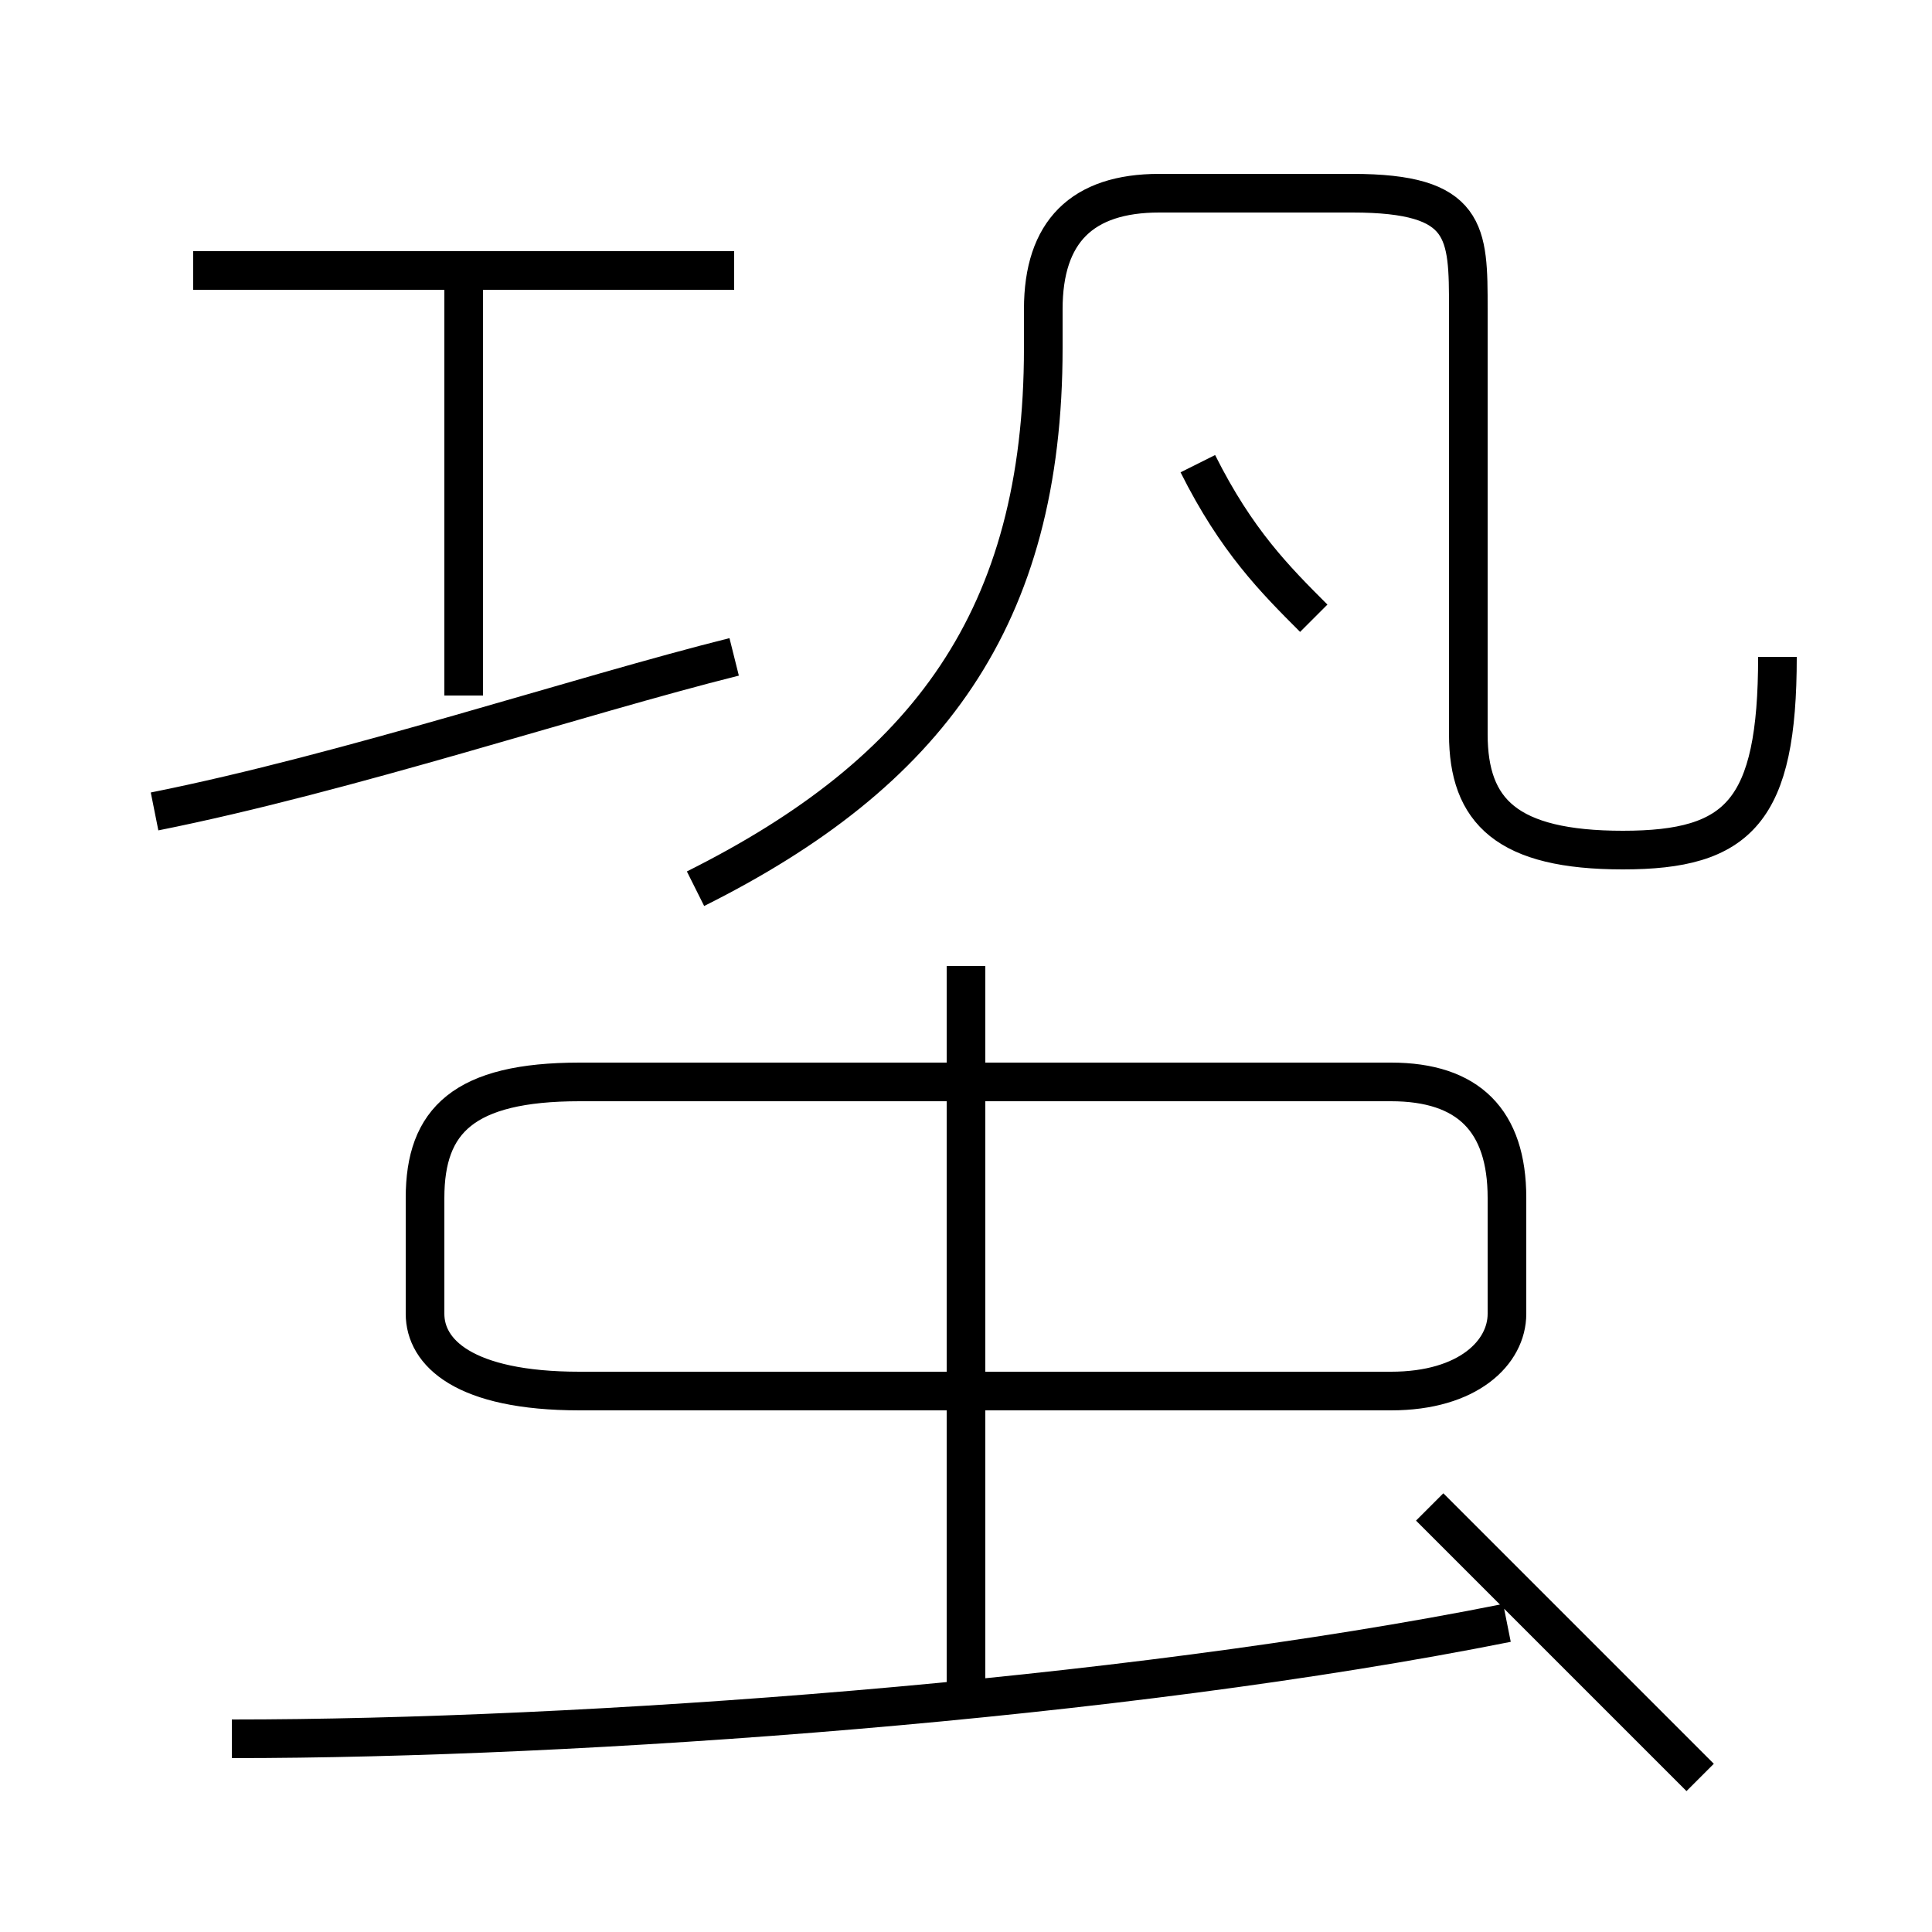 <?xml version='1.0' encoding='utf8'?>
<svg viewBox="0.0 -6.0 50.0 50.0" version="1.1" xmlns="http://www.w3.org/2000/svg">
<rect x="0.0" y="-6.0" width="50.0" height="50.0" fill="#808080" stroke="none"/>
<rect x="-1000" y="-1000" width="2000" height="2000" stroke="white" fill="white"/>
<g style="fill:white;stroke:#000000;  stroke-width:1">
<path d="M 18 -21 C 24 -24 27 -28 27 -35 L 27 -36 C 27 -38 28 -39 30 -39 L 35 -39 C 38 -39 38 -38 38 -36 L 38 -25 C 38 -23 39 -22 42 -22 C 45 -22 46 -23 46 -27 M 6 1 C 15 1 29 0 39 -2 M 25 0 L 25 -19 M 15 -8 L 36 -8 C 38 -8 39 -9 39 -10 L 39 -13 C 39 -15 38 -16 36 -16 L 15 -16 C 12 -16 11 -15 11 -13 L 11 -10 C 11 -9 12 -8 15 -8 Z M 4 -23 C 9 -24 15 -26 19 -27 M 44 2 C 42 0 39 -3 37 -5 M 12 -26 L 12 -37 M 19 -37 L 5 -37 M 34 -28 C 33 -29 32 -30 31 -32" transform="translate(0.0 38.0)" />
</g>
</svg>